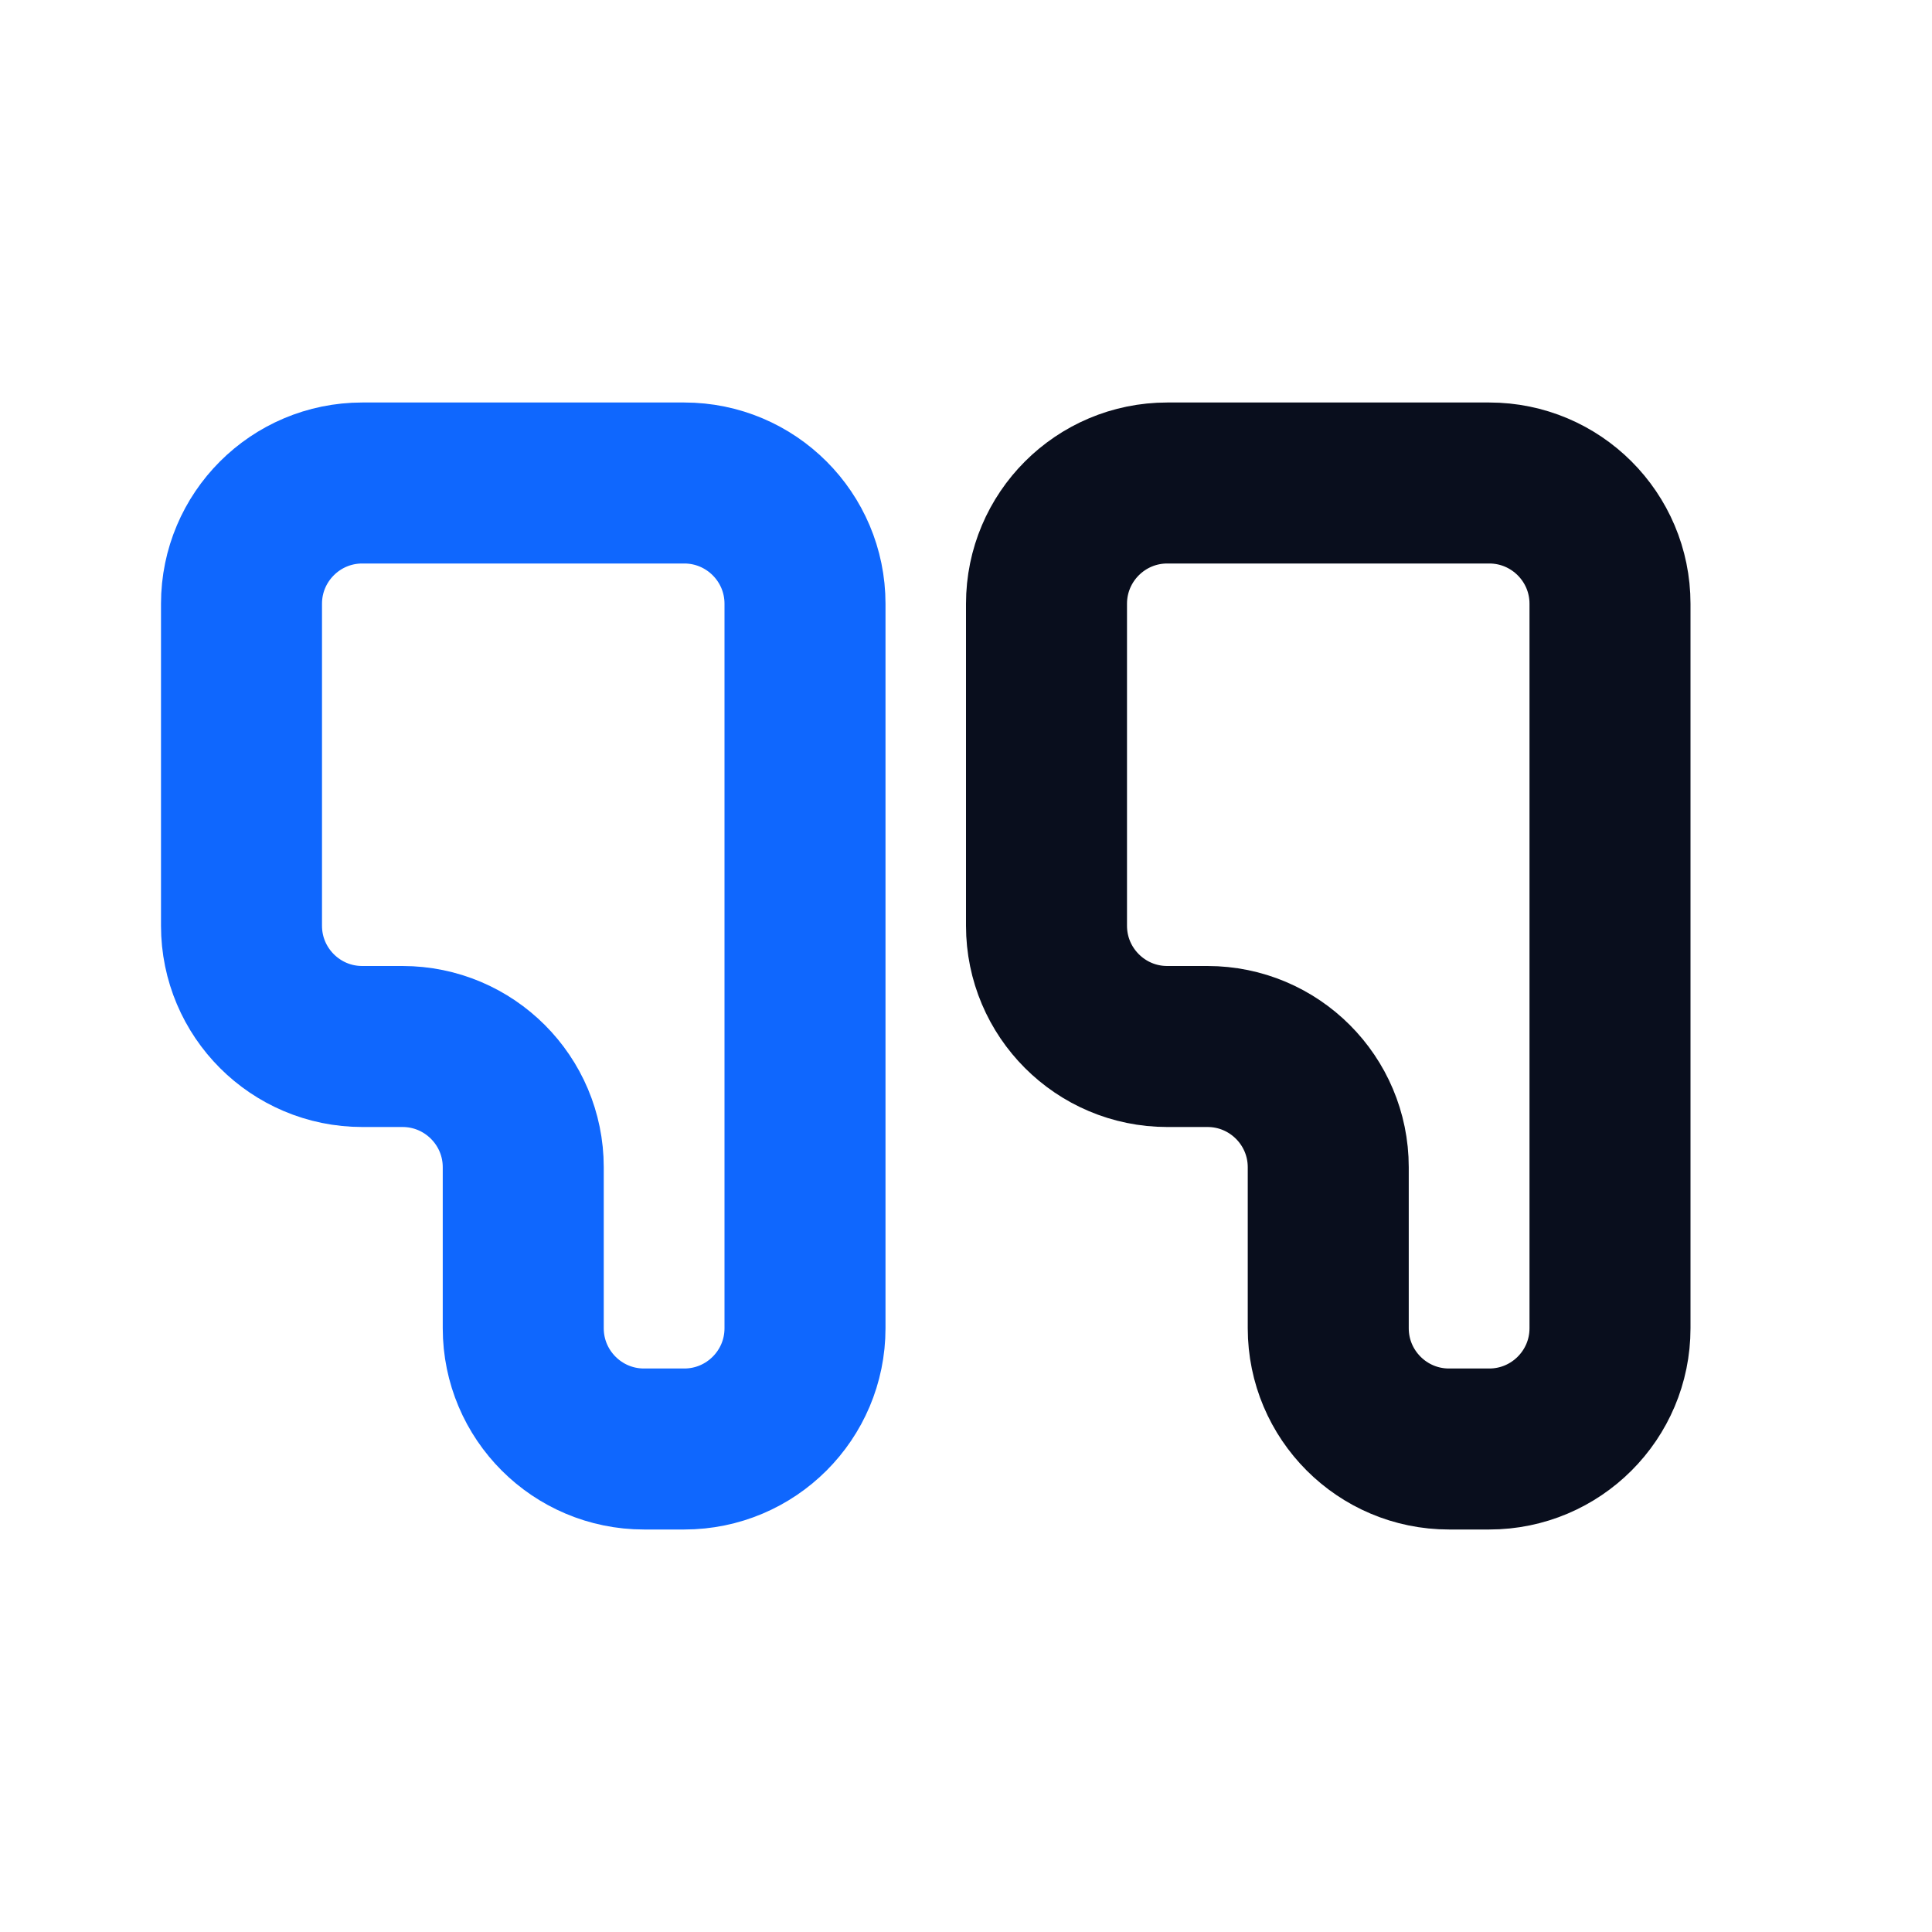 <svg width="24" height="24" viewBox="0 0 24 24" fill="none" xmlns="http://www.w3.org/2000/svg">
<path d="M3 7.5V11.5C3 12.328 3.672 13 4.5 13H5C5.828 13 6.5 13.672 6.5 14.5V16.5C6.5 17.328 7.172 18 8 18H8.5C9.328 18 10 17.328 10 16.5V7.5C10 6.672 9.328 6 8.5 6H6.5H4.5C3.672 6 3 6.672 3 7.5Z" stroke="#0F67FE" stroke-width="2"/>
<path d="M13 7.5V11.5C13 12.328 13.672 13 14.5 13H15C15.828 13 16.5 13.672 16.5 14.5V16.5C16.5 17.328 17.172 18 18 18H18.5C19.328 18 20 17.328 20 16.5V7.5C20 6.672 19.328 6 18.5 6H16.5H14.5C13.672 6 13 6.672 13 7.5Z" stroke="#090E1D" stroke-width="2"/>
</svg>
